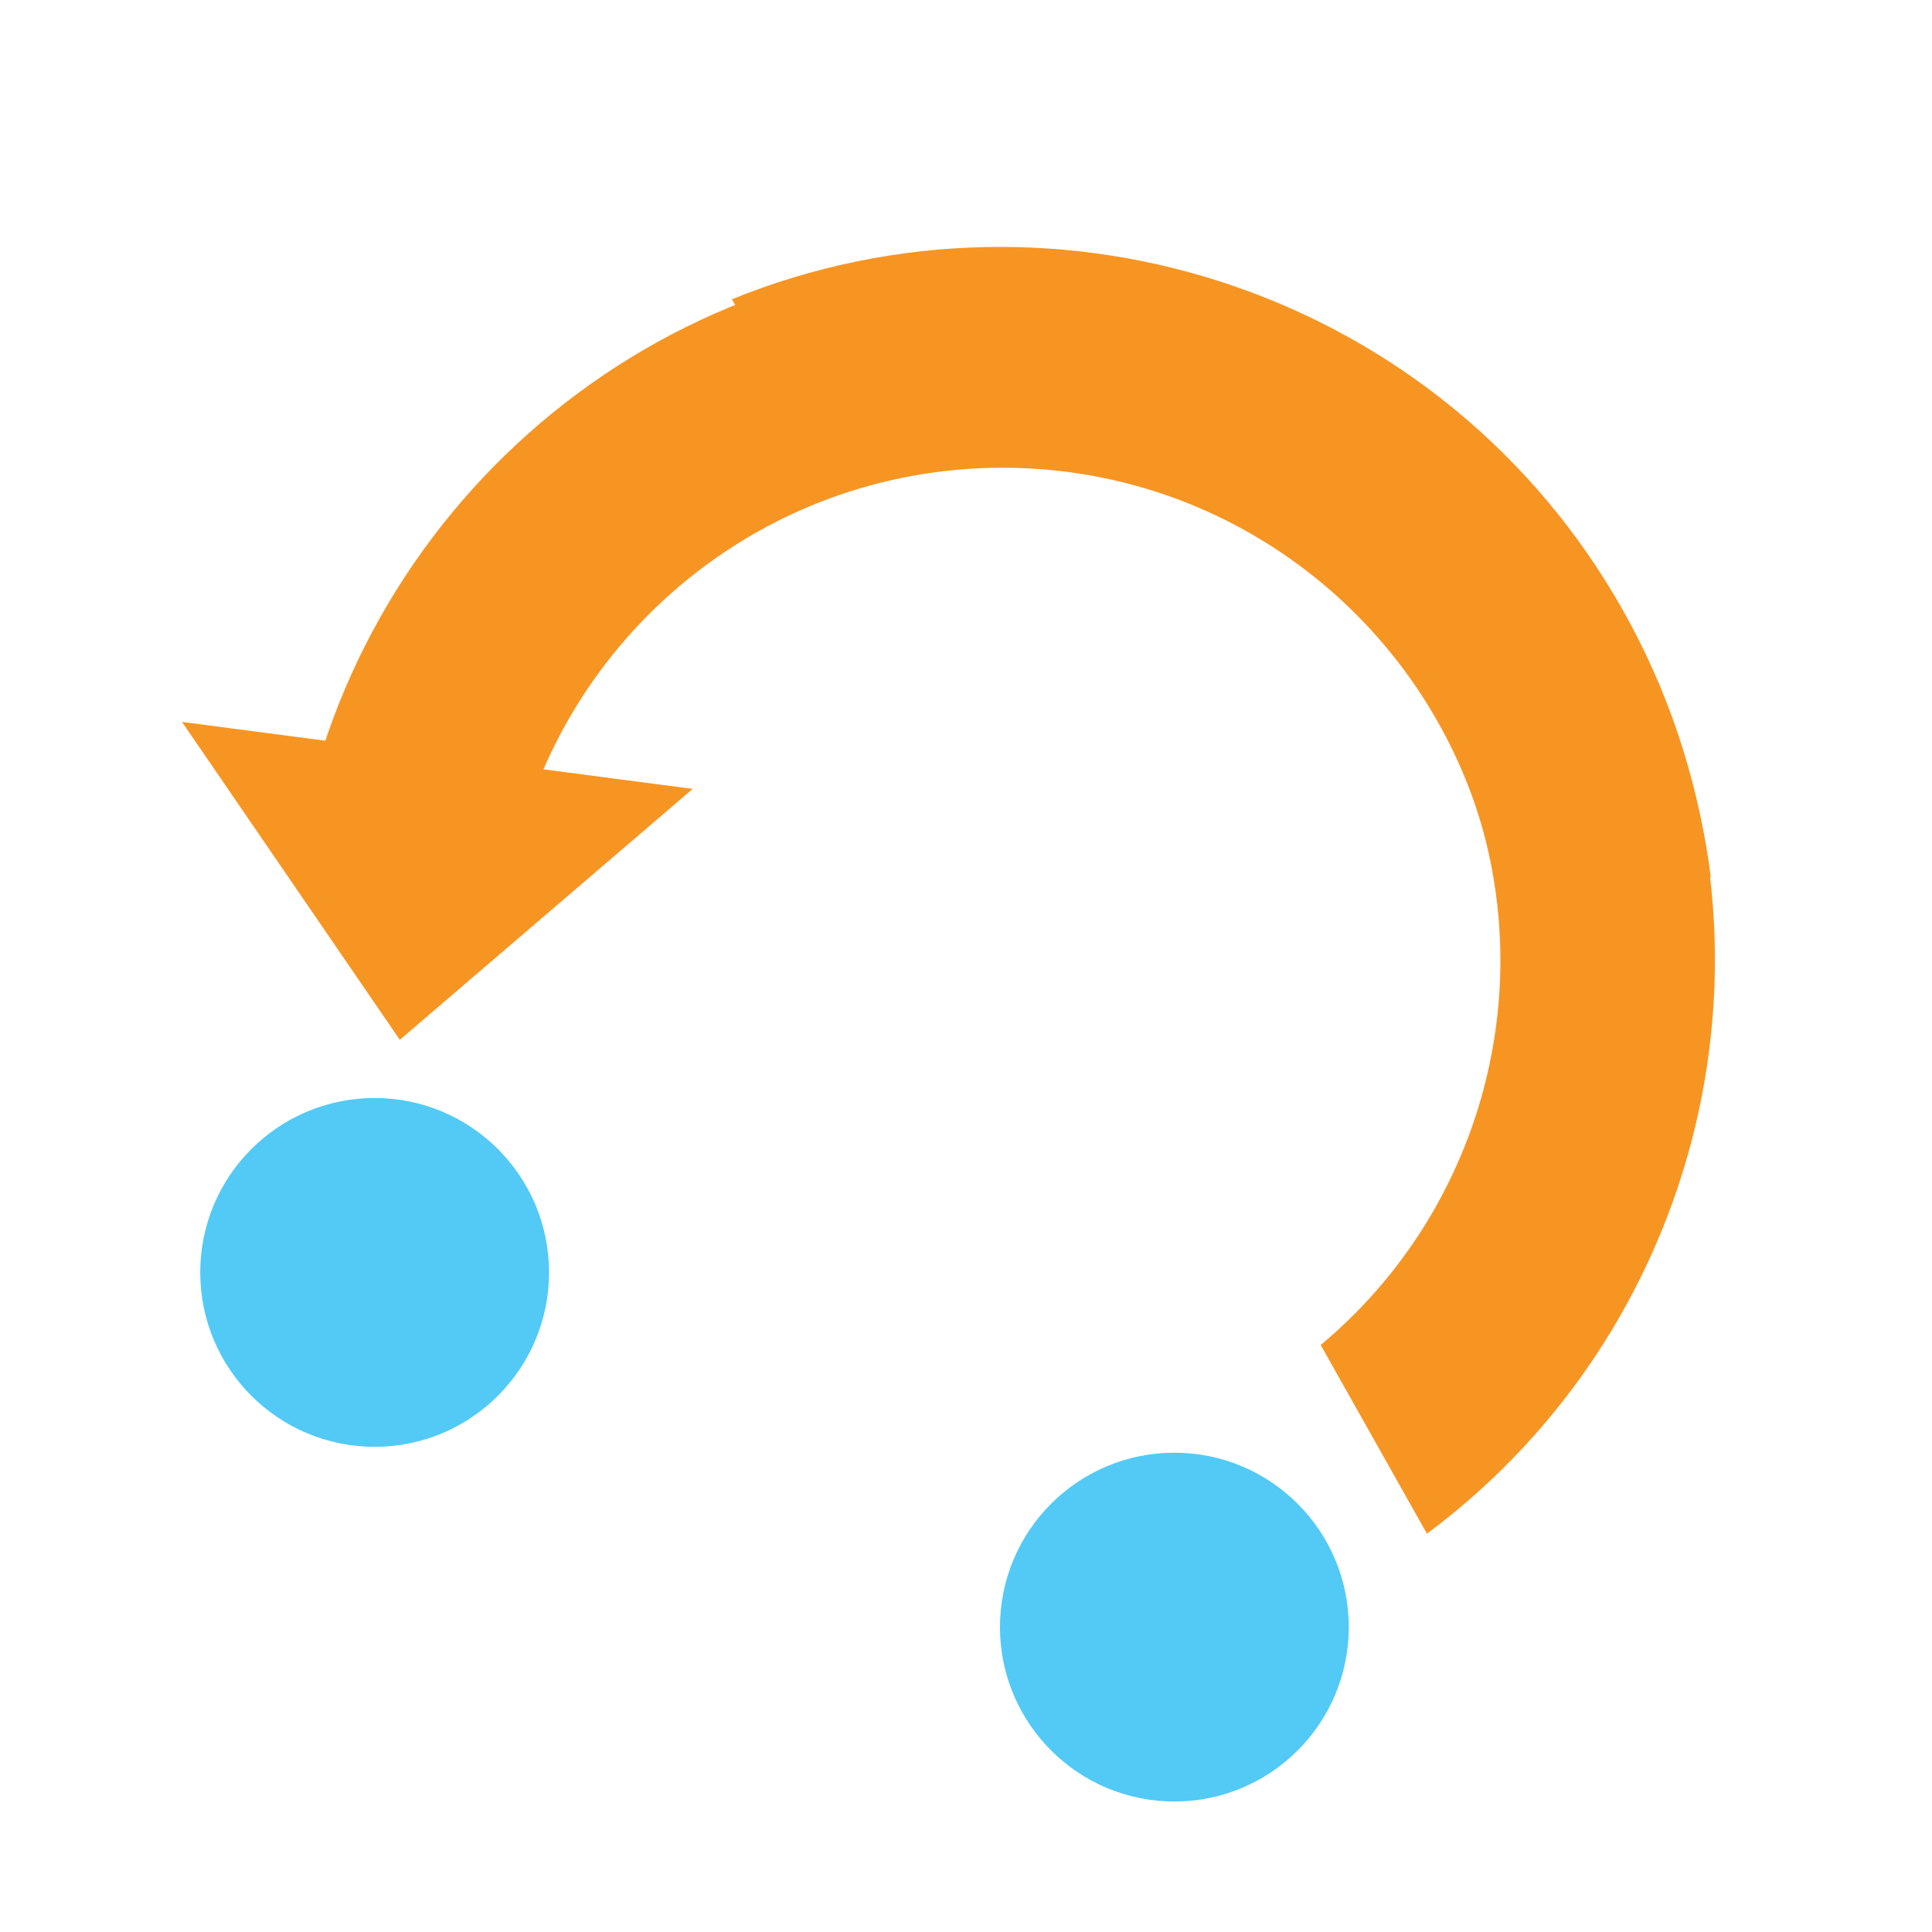 <?xml version="1.0" encoding="utf-8"?>
<!DOCTYPE svg PUBLIC "-//W3C//DTD SVG 1.1//EN" "http://www.w3.org/Graphics/SVG/1.1/DTD/svg11.dtd">
<svg version="1.1"
	 xmlns="http://www.w3.org/2000/svg" xmlns:xlink="http://www.w3.org/1999/xlink"
	 x="0px" y="0px" width="48px" height="48px" viewBox="-4.522 -6.134 48 48">
<defs>
</defs>
<path fill="#F79523" d="M8.167,15.653C9.233,9.87,14.292,5.487,20.384,5.487c6.094,0,11.15,4.382,12.216,10.166h5.382
	C36.869,6.917,29.423,0.156,20.384,0.156c-9.038,0-16.482,6.761-17.598,15.498H8.167z"/>
<path fill="#F79523" d="M16.304,5.99c5.562-1.909,11.863,0.352,14.852,5.659c2.988,5.311,1.651,11.866-2.866,15.633l2.64,4.688
	c7.068-5.254,9.307-15.059,4.872-22.938C31.366,1.159,21.822-2.012,13.662,1.301L16.304,5.99z"/>
<polygon fill="#F79523" points="0,11.802 5.411,19.7 12.688,13.466 "/>
<circle fill="#52CAF5" cx="24.655" cy="34.291" r="4.333"/>
<circle fill="#52CAF5" cx="4.786" cy="25.479" r="4.333"/>
</svg>

